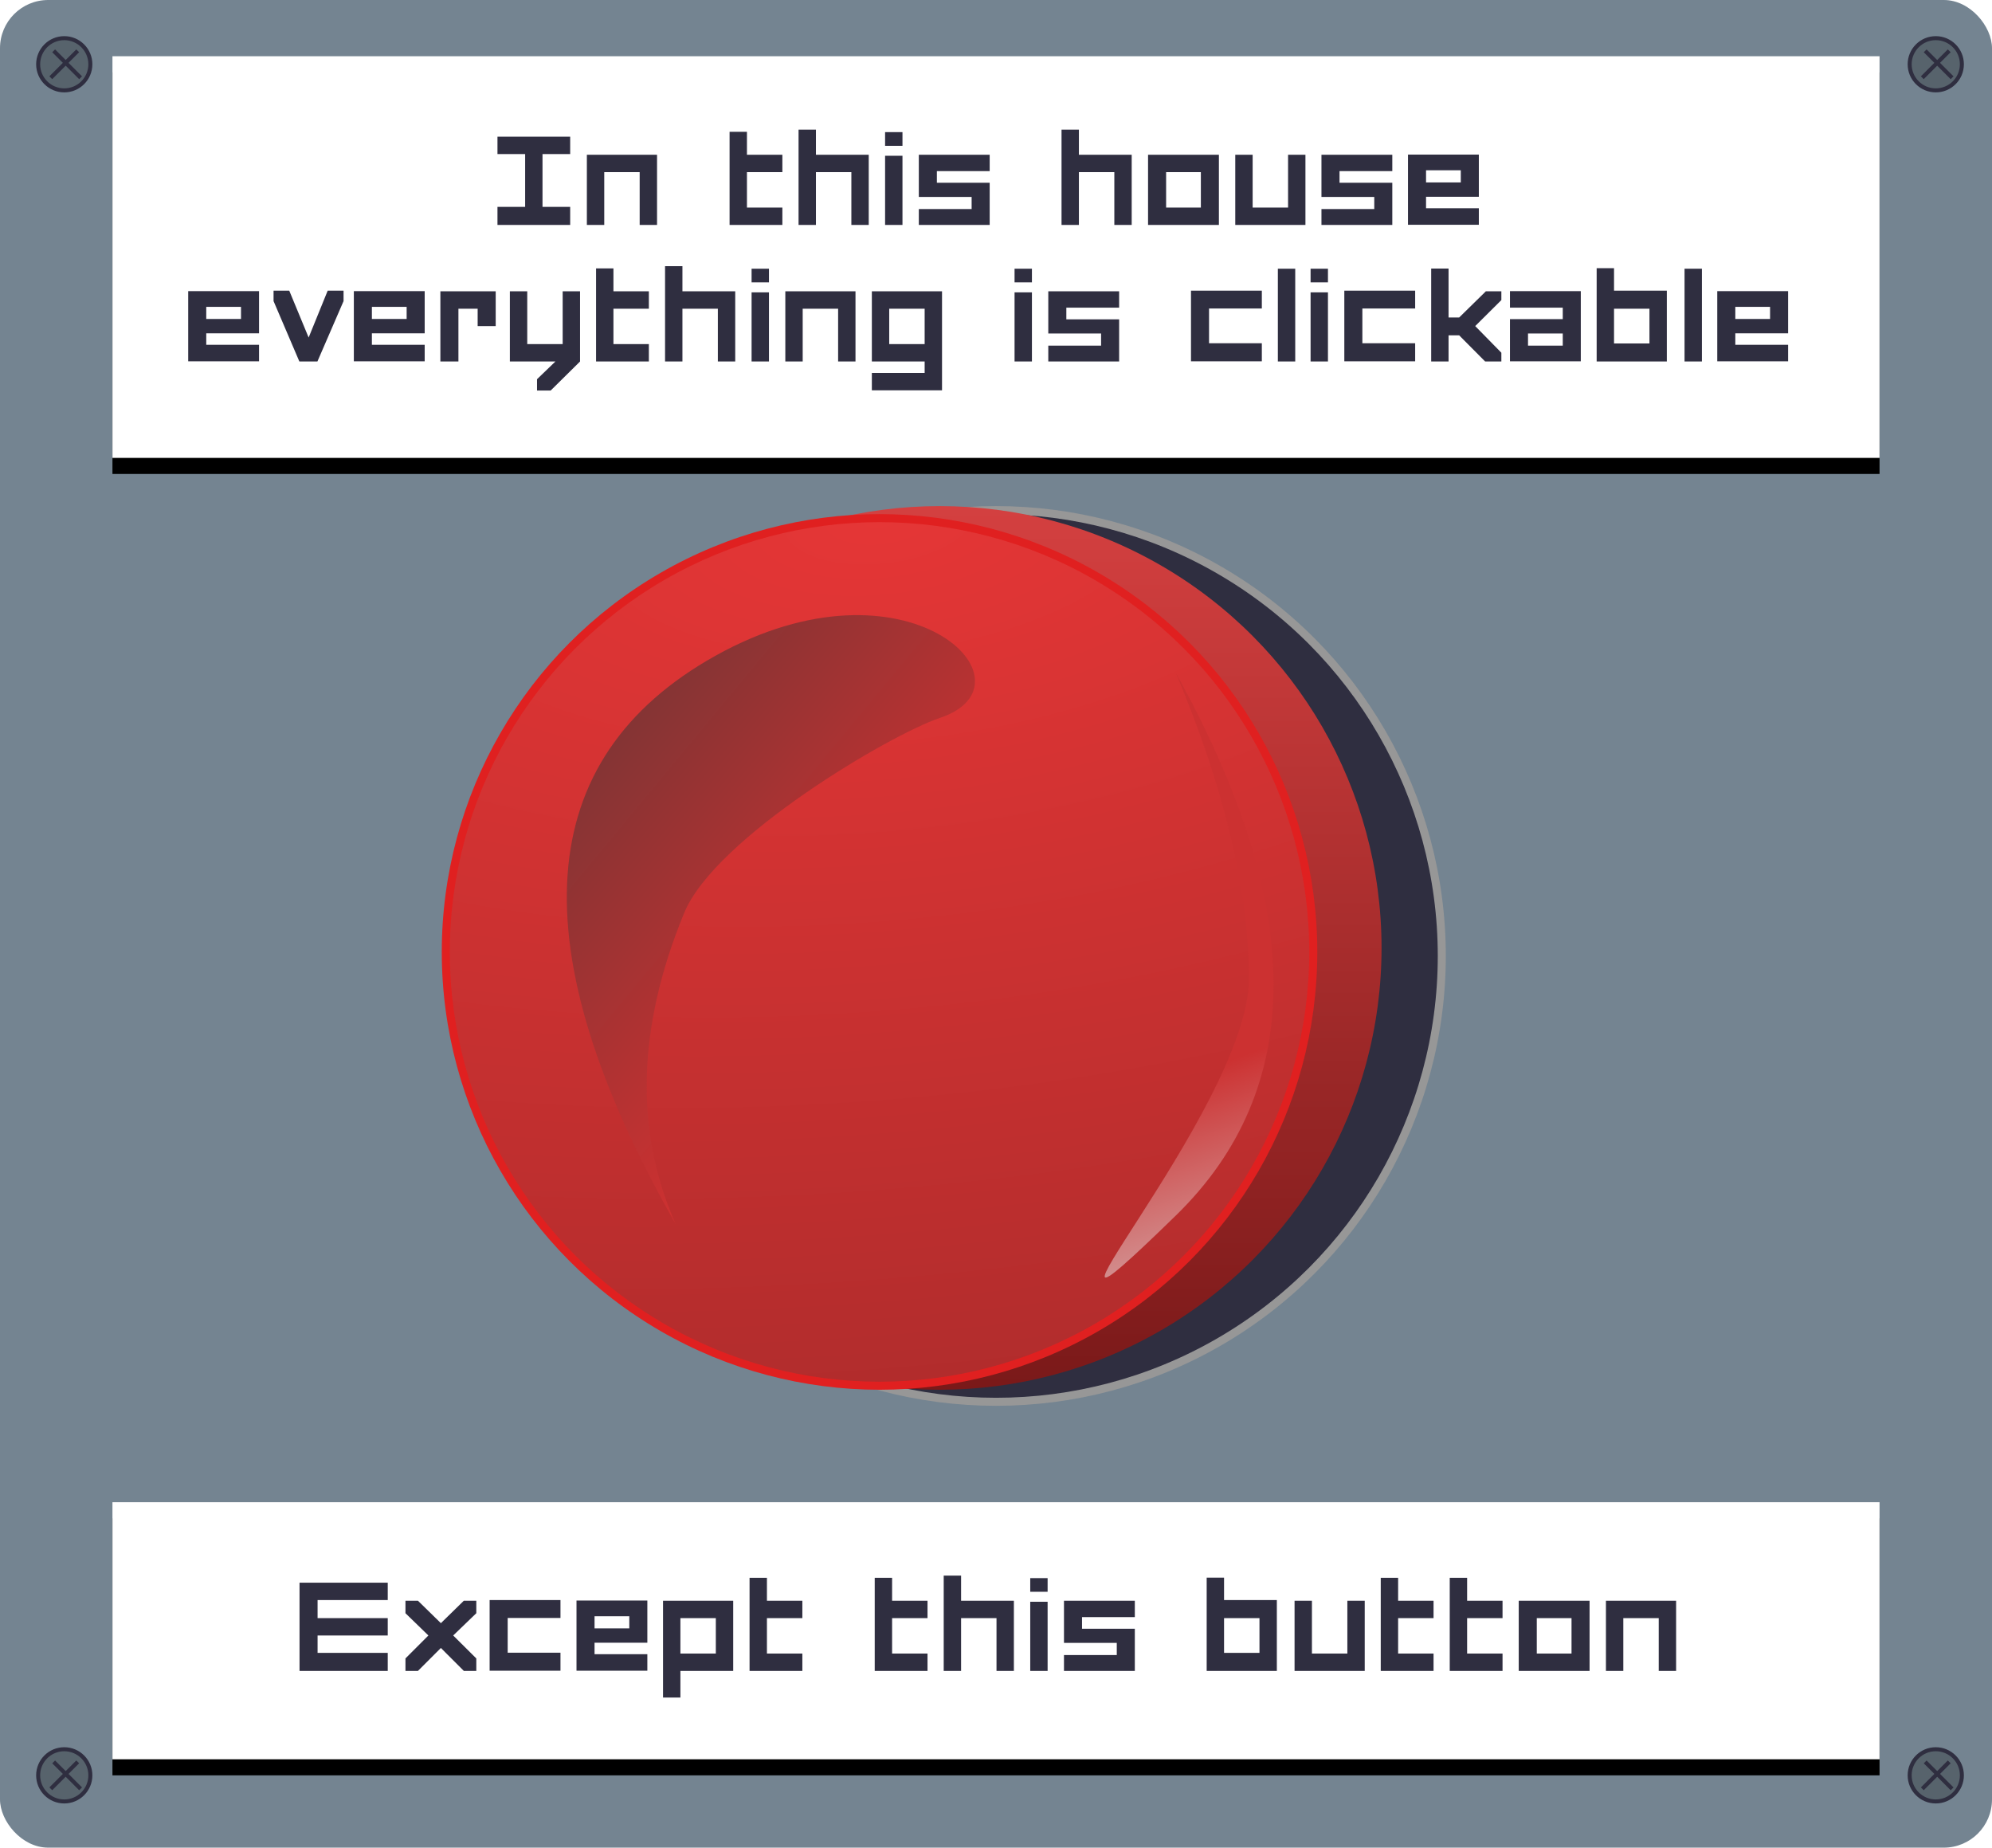 <?xml version="1.0" encoding="UTF-8"?>
<svg width="248px" height="230px" viewBox="0 0 248 230" version="1.1" xmlns="http://www.w3.org/2000/svg" xmlns:xlink="http://www.w3.org/1999/xlink">
    <!-- Generator: Sketch 57.1 (83088) - https://sketch.com -->
    <title>Group 2</title>
    <desc>Created with Sketch.</desc>
    <defs>
        <linearGradient x1="50%" y1="0%" x2="50%" y2="100%" id="linearGradient-1">
            <stop stop-color="#D44040" offset="0%"></stop>
            <stop stop-color="#7A1919" offset="100%"></stop>
        </linearGradient>
        <rect id="path-2" x="14" y="7" width="220" height="50"></rect>
        <filter x="-3.2%" y="-10.0%" width="106.4%" height="128.0%" filterUnits="objectBoundingBox" id="filter-3">
            <feOffset dx="0" dy="2" in="SourceAlpha" result="shadowOffsetOuter1"></feOffset>
            <feGaussianBlur stdDeviation="2" in="shadowOffsetOuter1" result="shadowBlurOuter1"></feGaussianBlur>
            <feColorMatrix values="0 0 0 0 0   0 0 0 0 0   0 0 0 0 0  0 0 0 0.5 0" type="matrix" in="shadowBlurOuter1"></feColorMatrix>
        </filter>
        <rect id="path-4" x="14" y="187" width="220" height="32"></rect>
        <filter x="-3.2%" y="-15.6%" width="106.4%" height="143.8%" filterUnits="objectBoundingBox" id="filter-5">
            <feOffset dx="0" dy="2" in="SourceAlpha" result="shadowOffsetOuter1"></feOffset>
            <feGaussianBlur stdDeviation="2" in="shadowOffsetOuter1" result="shadowBlurOuter1"></feGaussianBlur>
            <feColorMatrix values="0 0 0 0 0   0 0 0 0 0   0 0 0 0 0  0 0 0 0.5 0" type="matrix" in="shadowBlurOuter1"></feColorMatrix>
        </filter>
        <radialGradient cx="50%" cy="0%" fx="50%" fy="0%" r="164.568%" gradientTransform="translate(0.5,0),rotate(83.945),scale(1,2.132),translate(-0.5,-0)" id="radialGradient-6">
            <stop stop-color="#E53636" offset="0%"></stop>
            <stop stop-color="#902626" offset="100%"></stop>
        </radialGradient>
        <linearGradient x1="43.249%" y1="58.162%" x2="50%" y2="100%" id="linearGradient-7">
            <stop stop-color="#CC3131" offset="0%"></stop>
            <stop stop-color="#D8D8D8" offset="100%"></stop>
        </linearGradient>
        <linearGradient x1="11.125%" y1="58.162%" x2="50%" y2="100%" id="linearGradient-8">
            <stop stop-color="#CC3131" offset="0%"></stop>
            <stop stop-color="#853434" offset="100%"></stop>
        </linearGradient>
    </defs>
    <g id="Page-1" stroke="none" stroke-width="1" fill="none" fill-rule="evenodd">
        <g id="Artboard" transform="translate(-121, -94)">
            <g id="Group-2" transform="translate(121, 94)">
                <rect id="Rectangle" fill="#748491" x="0" y="0" width="248" height="230" rx="6"></rect>
                <circle id="Oval" stroke="#979797" fill="#2F2E40" cx="124" cy="119" r="55.5"></circle>
                <circle id="Oval-Copy" fill="url(#linearGradient-1)" cx="117" cy="118" r="55"></circle>
                <circle id="Oval-Copy-2" fill="#E02020" cx="109.5" cy="118.5" r="54.5"></circle>
                <g id="Rectangle">
                    <use fill="black" fill-opacity="1" filter="url(#filter-3)" xlink:href="#path-2"></use>
                    <use fill="#FFFFFF" fill-rule="evenodd" xlink:href="#path-2"></use>
                </g>
                <g id="Rectangle-Copy">
                    <use fill="black" fill-opacity="1" filter="url(#filter-5)" xlink:href="#path-4"></use>
                    <use fill="#FFFFFF" fill-rule="evenodd" xlink:href="#path-4"></use>
                </g>
                <circle id="Oval" fill="url(#radialGradient-6)" cx="109.5" cy="118.5" r="53.5"></circle>
                <path d="M146.397,83.774 C162.608,112.997 162.608,135.506 146.397,151.304 C122.08,175 155.488,138.189 155.488,121.826 C155.488,110.917 152.458,98.233 146.397,83.774 Z" id="Path-5" fill="url(#linearGradient-7)"></path>
                <path d="M107.834,76.573 C127.419,110.952 125.775,134.53 102.902,147.308 C78.936,160.696 62.222,143.812 74.952,139.578 C81.024,137.558 102.902,124.718 106.78,115.292 C112.621,101.093 112.972,88.187 107.834,76.573 Z" id="Path-5-Copy" fill="url(#linearGradient-8)" transform="translate(95.976, 114.476) scale(-1, -1) translate(-95.976, -114.476) "></path>
                <path d="M67.541,19.18 L67.541,25.753 L70.986,25.753 L70.986,28 L61.934,28 L61.934,25.753 L65.379,25.753 L65.379,19.18 L61.934,19.18 L61.934,17.017 L70.986,17.017 L70.986,19.18 L67.541,19.18 Z M81.8,19.264 L81.8,28 L79.638,28 L79.638,21.427 L75.228,21.427 L75.228,28 L73.064,28 L73.064,19.264 L81.8,19.264 Z M92.993,21.427 L92.993,25.837 L97.403,25.837 L97.403,28 L90.831,28 L90.831,16.408 L92.993,16.408 L92.993,19.264 L97.403,19.264 L97.403,21.427 L92.993,21.427 Z M108.156,19.264 L108.156,28 L105.993,28 L105.993,21.427 L101.582,21.427 L101.582,28 L99.419,28 L99.419,16.135 L101.582,16.135 L101.582,19.264 L108.156,19.264 Z M112.356,16.45 L112.356,18.151 L110.192,18.151 L110.192,16.45 L112.356,16.45 Z M110.192,19.39 L112.356,19.39 L112.356,28 L110.192,28 L110.192,19.39 Z M116.639,22.75 L123.213,22.75 L123.213,28 L114.392,28 L114.392,26.026 L120.966,26.026 L120.966,24.514 L114.392,24.514 L114.392,19.264 L123.213,19.264 L123.213,21.301 L116.639,21.301 L116.639,22.75 Z M140.894,19.264 L140.894,28 L138.732,28 L138.732,21.427 L134.321,21.427 L134.321,28 L132.159,28 L132.159,16.135 L134.321,16.135 L134.321,19.264 L140.894,19.264 Z M151.751,19.264 L151.751,28 L142.931,28 L142.931,19.264 L151.751,19.264 Z M149.505,21.427 L145.179,21.427 L145.179,25.837 L149.505,25.837 L149.505,21.427 Z M162.524,28 L153.788,28 L153.788,19.264 L155.952,19.264 L155.952,25.837 L160.362,25.837 L160.362,19.264 L162.524,19.264 L162.524,28 Z M166.767,22.75 L173.339,22.75 L173.339,28 L164.519,28 L164.519,26.026 L171.093,26.026 L171.093,24.514 L164.519,24.514 L164.519,19.264 L173.339,19.264 L173.339,21.301 L166.767,21.301 L166.767,22.75 Z M175.292,19.243 L184.113,19.243 L184.113,24.493 L177.54,24.493 L177.54,25.921 L184.113,25.921 L184.113,27.979 L175.292,27.979 L175.292,19.243 Z M177.54,22.708 L181.865,22.708 L181.865,21.196 L177.54,21.196 L177.54,22.708 Z M23.431,36.243 L32.251,36.243 L32.251,41.493 L25.678,41.493 L25.678,42.921 L32.251,42.921 L32.251,44.979 L23.431,44.979 L23.431,36.243 Z M25.678,39.708 L30.004,39.708 L30.004,38.196 L25.678,38.196 L25.678,39.708 Z M42.772,37.482 L39.517,45 L37.27,45 L34.057,37.482 L34.057,36.18 L36.01,36.18 L38.425,42.018 L40.798,36.18 L42.772,36.18 L42.772,37.482 Z M44.053,36.243 L52.873,36.243 L52.873,41.493 L46.3,41.493 L46.3,42.921 L52.873,42.921 L52.873,44.979 L44.053,44.979 L44.053,36.243 Z M46.3,39.708 L50.626,39.708 L50.626,38.196 L46.3,38.196 L46.3,39.708 Z M61.714,36.264 L61.714,40.59 L59.467,40.59 L59.467,38.427 L57.073,38.427 L57.073,45 L54.826,45 L54.826,36.264 L61.714,36.264 Z M72.214,45 L68.56,48.612 L66.859,48.612 L66.859,47.205 L69.148,45 L63.478,45 L63.478,36.264 L65.641,36.264 L65.641,42.837 L70.051,42.837 L70.051,36.264 L72.214,36.264 L72.214,45 Z M76.372,38.427 L76.372,42.837 L80.782,42.837 L80.782,45 L74.209,45 L74.209,33.408 L76.372,33.408 L76.372,36.264 L80.782,36.264 L80.782,38.427 L76.372,38.427 Z M91.534,36.264 L91.534,45 L89.371,45 L89.371,38.427 L84.961,38.427 L84.961,45 L82.798,45 L82.798,33.135 L84.961,33.135 L84.961,36.264 L91.534,36.264 Z M95.734,33.45 L95.734,35.151 L93.571,35.151 L93.571,33.45 L95.734,33.45 Z M93.571,36.39 L95.734,36.39 L95.734,45 L93.571,45 L93.571,36.39 Z M106.507,36.264 L106.507,45 L104.344,45 L104.344,38.427 L99.934,38.427 L99.934,45 L97.771,45 L97.771,36.264 L106.507,36.264 Z M117.28,48.591 L108.544,48.591 L108.544,46.428 L115.117,46.428 L115.117,45 L108.544,45 L108.544,36.264 L117.28,36.264 L117.28,48.591 Z M115.117,42.837 L115.117,38.427 L110.707,38.427 L110.707,42.837 L115.117,42.837 Z M128.473,33.45 L128.473,35.151 L126.31,35.151 L126.31,33.45 L128.473,33.45 Z M126.31,36.39 L128.473,36.39 L128.473,45 L126.31,45 L126.31,36.39 Z M132.757,39.75 L139.33,39.75 L139.33,45 L130.51,45 L130.51,43.026 L137.083,43.026 L137.083,41.514 L130.51,41.514 L130.51,36.264 L139.33,36.264 L139.33,38.301 L132.757,38.301 L132.757,39.75 Z M150.523,38.406 L150.523,42.732 L157.096,42.732 L157.096,44.979 L148.276,44.979 L148.276,36.18 L157.096,36.18 L157.096,38.406 L150.523,38.406 Z M161.254,45 L159.091,45 L159.091,33.45 L161.254,33.45 L161.254,45 Z M165.328,33.45 L165.328,35.151 L163.165,35.151 L163.165,33.45 L165.328,33.45 Z M163.165,36.39 L165.328,36.39 L165.328,45 L163.165,45 L163.165,36.39 Z M169.612,38.406 L169.612,42.732 L176.185,42.732 L176.185,44.979 L167.365,44.979 L167.365,36.18 L176.185,36.18 L176.185,38.406 L169.612,38.406 Z M183.661,40.59 L186.916,43.908 L186.916,45 L184.9,45 L181.666,41.745 L180.343,41.745 L180.343,45 L178.18,45 L178.18,33.429 L180.343,33.429 L180.343,39.519 L181.666,39.519 L184.984,36.264 L186.916,36.264 L186.916,37.356 L183.661,40.59 Z M196.807,36.243 L196.807,44.979 L187.987,44.979 L187.987,39.729 L194.56,39.729 L194.56,38.301 L187.987,38.301 L187.987,36.243 L196.807,36.243 Z M194.56,43.026 L194.56,41.514 L190.234,41.514 L190.234,43.026 L194.56,43.026 Z M207.517,36.18 L207.517,45 L198.781,45 L198.781,33.387 L200.944,33.387 L200.944,36.18 L207.517,36.18 Z M205.354,38.427 L200.944,38.427 L200.944,42.753 L205.354,42.753 L205.354,38.427 Z M211.885,45 L209.722,45 L209.722,33.45 L211.885,33.45 L211.885,45 Z M213.796,36.243 L222.616,36.243 L222.616,41.493 L216.043,41.493 L216.043,42.921 L222.616,42.921 L222.616,44.979 L213.796,44.979 L213.796,36.243 Z M216.043,39.708 L220.369,39.708 L220.369,38.196 L216.043,38.196 L216.043,39.708 Z" id="Inthishouseeverythingisclickable" fill="#2F2E40" fill-rule="nonzero"></path>
                <path d="M39.538,199.18 L39.538,201.427 L48.274,201.427 L48.274,203.59 L39.538,203.59 L39.538,205.753 L48.274,205.753 L48.274,208 L37.291,208 L37.291,197.017 L48.274,197.017 L48.274,199.18 L39.538,199.18 Z M56.422,203.59 L59.299,206.446 L59.299,208 L57.745,208 L54.889,205.144 L52.033,208 L50.479,208 L50.479,206.446 L53.335,203.59 L50.479,200.818 L50.479,199.264 L52.033,199.264 L54.889,202.057 L57.745,199.264 L59.299,199.264 L59.299,200.818 L56.422,203.59 Z M63.205,201.406 L63.205,205.732 L69.778,205.732 L69.778,207.979 L60.958,207.979 L60.958,199.18 L69.778,199.18 L69.778,201.406 L63.205,201.406 Z M71.773,199.243 L80.593,199.243 L80.593,204.493 L74.02,204.493 L74.02,205.921 L80.593,205.921 L80.593,207.979 L71.773,207.979 L71.773,199.243 Z M74.02,202.708 L78.346,202.708 L78.346,201.196 L74.02,201.196 L74.02,202.708 Z M91.282,208 L84.709,208 L84.709,211.318 L82.546,211.318 L82.546,199.264 L91.282,199.264 L91.282,208 Z M89.119,201.427 L84.709,201.427 L84.709,205.837 L89.119,205.837 L89.119,201.427 Z M95.482,201.427 L95.482,205.837 L99.892,205.837 L99.892,208 L93.319,208 L93.319,196.408 L95.482,196.408 L95.482,199.264 L99.892,199.264 L99.892,201.427 L95.482,201.427 Z M111.064,201.427 L111.064,205.837 L115.474,205.837 L115.474,208 L108.901,208 L108.901,196.408 L111.064,196.408 L111.064,199.264 L115.474,199.264 L115.474,201.427 L111.064,201.427 Z M126.226,199.264 L126.226,208 L124.063,208 L124.063,201.427 L119.653,201.427 L119.653,208 L117.49,208 L117.49,196.135 L119.653,196.135 L119.653,199.264 L126.226,199.264 Z M130.426,196.45 L130.426,198.151 L128.263,198.151 L128.263,196.45 L130.426,196.45 Z M128.263,199.39 L130.426,199.39 L130.426,208 L128.263,208 L128.263,199.39 Z M134.71,202.75 L141.283,202.75 L141.283,208 L132.463,208 L132.463,206.026 L139.036,206.026 L139.036,204.514 L132.463,204.514 L132.463,199.264 L141.283,199.264 L141.283,201.301 L134.71,201.301 L134.71,202.75 Z M158.965,199.18 L158.965,208 L150.229,208 L150.229,196.387 L152.392,196.387 L152.392,199.18 L158.965,199.18 Z M156.802,201.427 L152.392,201.427 L152.392,205.753 L156.802,205.753 L156.802,201.427 Z M169.906,208 L161.17,208 L161.17,199.264 L163.333,199.264 L163.333,205.837 L167.743,205.837 L167.743,199.264 L169.906,199.264 L169.906,208 Z M174.064,201.427 L174.064,205.837 L178.474,205.837 L178.474,208 L171.901,208 L171.901,196.408 L174.064,196.408 L174.064,199.264 L178.474,199.264 L178.474,201.427 L174.064,201.427 Z M182.653,201.427 L182.653,205.837 L187.063,205.837 L187.063,208 L180.49,208 L180.49,196.408 L182.653,196.408 L182.653,199.264 L187.063,199.264 L187.063,201.427 L182.653,201.427 Z M197.899,199.264 L197.899,208 L189.079,208 L189.079,199.264 L197.899,199.264 Z M195.652,201.427 L191.326,201.427 L191.326,205.837 L195.652,205.837 L195.652,201.427 Z M208.672,199.264 L208.672,208 L206.509,208 L206.509,201.427 L202.099,201.427 L202.099,208 L199.936,208 L199.936,199.264 L208.672,199.264 Z" id="Exceptthisbutton" fill="#2F2E40" fill-rule="nonzero"></path>
                <g id="Group" transform="translate(5, 5)" stroke="#2F2E40" stroke-width="0.5">
                    <circle id="Oval" fill="#57636C" cx="3" cy="3" r="3.25"></circle>
                    <path d="M1.96,4.877 L4.145,1.24" id="Line-7" stroke-linecap="square" transform="translate(3.263, 2.814) rotate(14) translate(-3.263, -2.814) "></path>
                    <path d="M1.789,4.88 L3.974,1.244" id="Line-7-Copy" stroke-linecap="square" transform="translate(3.093, 2.818) scale(-1, 1) rotate(14) translate(-3.093, -2.818) "></path>
                </g>
                <g id="Group-Copy" transform="translate(238, 5)" stroke="#2F2E40" stroke-width="0.5">
                    <circle id="Oval" fill="#57636C" cx="3" cy="3" r="3.25"></circle>
                    <path d="M1.96,4.877 L4.145,1.24" id="Line-7" stroke-linecap="square" transform="translate(3.263, 2.814) rotate(14) translate(-3.263, -2.814) "></path>
                    <path d="M1.789,4.88 L3.974,1.244" id="Line-7-Copy" stroke-linecap="square" transform="translate(3.093, 2.818) scale(-1, 1) rotate(14) translate(-3.093, -2.818) "></path>
                </g>
                <g id="Group-Copy-3" transform="translate(238, 218)" stroke="#2F2E40" stroke-width="0.5">
                    <circle id="Oval" fill="#57636C" cx="3" cy="3" r="3.25"></circle>
                    <path d="M1.96,4.877 L4.145,1.24" id="Line-7" stroke-linecap="square" transform="translate(3.263, 2.814) rotate(14) translate(-3.263, -2.814) "></path>
                    <path d="M1.789,4.88 L3.974,1.244" id="Line-7-Copy" stroke-linecap="square" transform="translate(3.093, 2.818) scale(-1, 1) rotate(14) translate(-3.093, -2.818) "></path>
                </g>
                <g id="Group-Copy-2" transform="translate(5, 218)" stroke="#2F2E40" stroke-width="0.5">
                    <circle id="Oval" fill="#57636C" cx="3" cy="3" r="3.25"></circle>
                    <path d="M1.96,4.877 L4.145,1.24" id="Line-7" stroke-linecap="square" transform="translate(3.263, 2.814) rotate(14) translate(-3.263, -2.814) "></path>
                    <path d="M1.789,4.88 L3.974,1.244" id="Line-7-Copy" stroke-linecap="square" transform="translate(3.093, 2.818) scale(-1, 1) rotate(14) translate(-3.093, -2.818) "></path>
                </g>
            </g>
        </g>
    </g>
</svg>